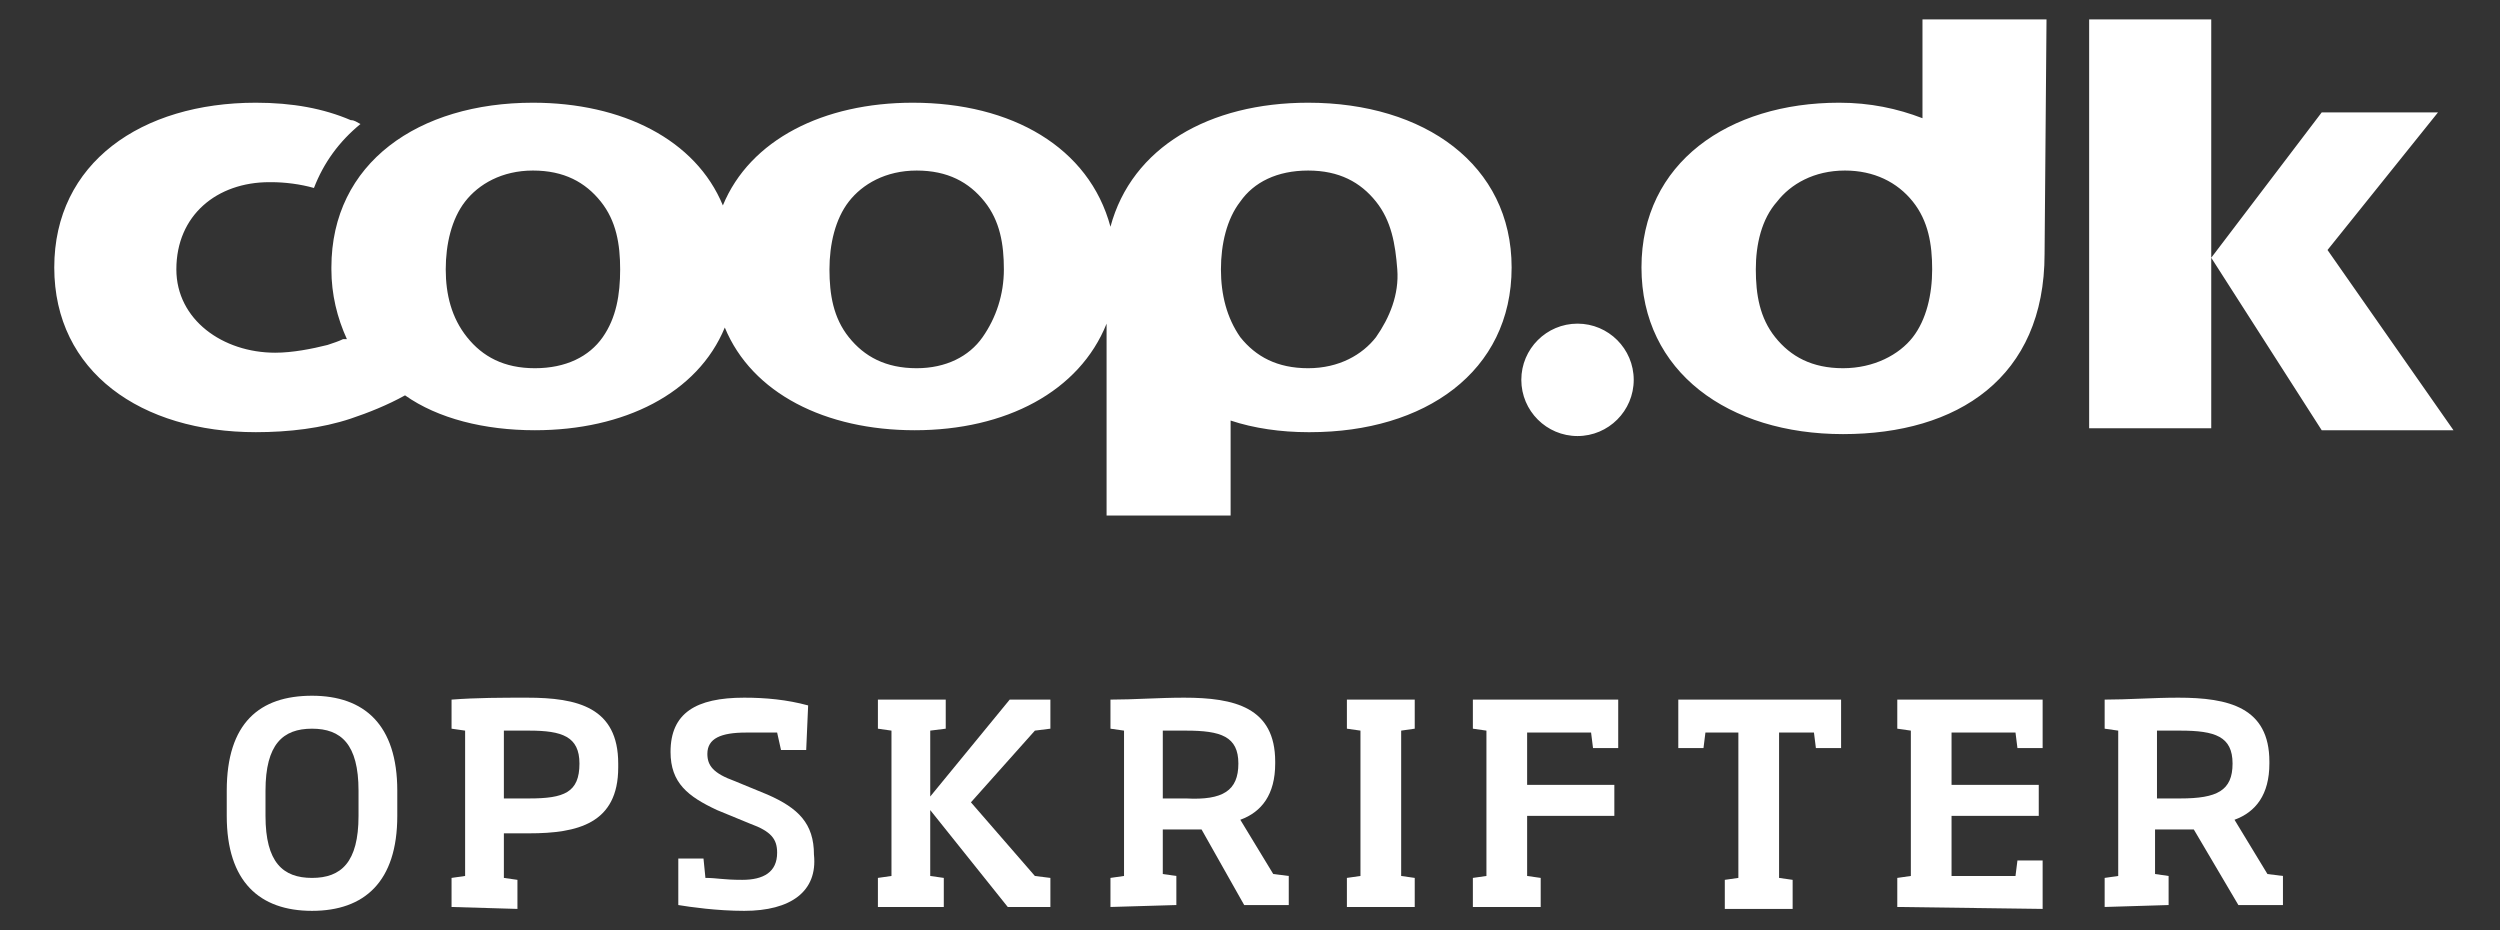 <?xml version="1.0" encoding="utf-8"?>
<!-- Generator: Adobe Illustrator 21.1.0, SVG Export Plug-In . SVG Version: 6.00 Build 0)  -->
<svg version="1.1" id="Layer_1" xmlns="http://www.w3.org/2000/svg" xmlns:xlink="http://www.w3.org/1999/xlink" x="0px" y="0px"
	 viewBox="0 0 129 48" style="enable-background:new 0 0 129 48;" xml:space="preserve">
<rect x="0" y="0" width="129" height="48" fill="#333333" stroke="none"/>
<style type="text/css">
	.st0{fill:#FFFFFF;}
</style>
<title>coop-opskrifter-logo</title>
<path class="st0" d="M67.5,5.3c-5.1,0-9.1,2.3-10.2,6.4c-1.1-4.1-5.1-6.4-10.2-6.4c-4.6,0-8.4,1.9-9.8,5.3c-1.4-3.4-5.2-5.3-9.8-5.3
	c-5.9,0-10.4,3.1-10.4,8.5v0.1c0,1.3,0.3,2.5,0.8,3.6c-0.1,0-0.2,0-0.2,0c-0.2,0.1-0.5,0.2-0.8,0.3c-0.8,0.2-1.8,0.4-2.7,0.4
	c-2.7,0-5.1-1.7-5.1-4.3c0-2.8,2.1-4.5,4.8-4.5H14c0.7,0,1.5,0.1,2.2,0.3c0.5-1.3,1.3-2.4,2.4-3.3c-0.2-0.1-0.3-0.2-0.5-0.2
	c-1.4-0.6-3-0.9-4.9-0.9c-5.9,0-10.4,3.1-10.4,8.5s4.5,8.5,10.4,8.5c1.7,0,3.4-0.2,4.9-0.7c0.9-0.3,1.9-0.7,2.8-1.2
	c1.7,1.2,4.1,1.8,6.7,1.8c4.6,0,8.4-1.9,9.8-5.3c1.4,3.4,5.2,5.3,9.8,5.3c4.7,0,8.5-2,9.9-5.5v9.9h6.4v-4.9c1.2,0.4,2.6,0.6,4,0.6
	c0,0,0,0,0.1,0c5.9,0,10.4-3.1,10.4-8.5C78,8.5,73.5,5.3,67.5,5.3L67.5,5.3z M31.1,17.4c-0.7,1-1.9,1.6-3.5,1.6l0,0
	c-1.6,0-2.7-0.6-3.5-1.6S23,15.2,23,13.9s0.3-2.6,1-3.5s1.9-1.6,3.5-1.6s2.7,0.6,3.5,1.6s1,2.2,1,3.5S31.8,16.4,31.1,17.4L31.1,17.4
	z M50.7,17.4c-0.7,1-1.9,1.6-3.4,1.6l0,0c-1.6,0-2.7-0.6-3.5-1.6s-1-2.2-1-3.5s0.3-2.6,1-3.5s1.9-1.6,3.5-1.6s2.7,0.6,3.5,1.6
	s1,2.2,1,3.5S51.4,16.4,50.7,17.4L50.7,17.4z M71,17.4c-0.7,0.9-1.9,1.6-3.5,1.6l0,0c-1.6,0-2.7-0.6-3.5-1.6c-0.7-1-1-2.2-1-3.5
	s0.3-2.6,1-3.5c0.7-1,1.9-1.6,3.5-1.6s2.7,0.6,3.5,1.6s1,2.2,1.1,3.5S71.7,16.4,71,17.4z M91.7,10.4c0.7-0.9,1.9-1.6,3.5-1.6l0,0
	c1.5,0,2.7,0.6,3.5,1.6s1,2.2,1,3.5s-0.3,2.6-1,3.5s-2,1.6-3.6,1.6s-2.7-0.6-3.5-1.6s-1-2.2-1-3.5S90.9,11.3,91.7,10.4z M105.6,1
	h-6.4v5.1c-1.3-0.5-2.7-0.8-4.3-0.8c-5.7,0-10.2,3.1-10.2,8.5s4.5,8.6,10.4,8.6s10.4-2.9,10.4-9.3L105.6,1L105.6,1z M78.5,19.6
	L78.5,19.6c0,1.6,1.3,2.9,2.9,2.9s2.9-1.3,2.9-2.9s-1.3-2.9-2.9-2.9l0,0C79.8,16.7,78.5,18,78.5,19.6L78.5,19.6z M114.1,1h-6.3v21.1
	h6.3V1z M114.1,13.3l5.7-7.5h6l-5.7,7.1l6.5,9.3h-6.8L114.1,13.3z"/>
<path class="st0" d="M16.1,47c-2.7,0-4.4-1.5-4.4-4.9v-1.3c0-3.5,1.7-4.9,4.4-4.9s4.4,1.5,4.4,4.9v1.3C20.5,45.5,18.8,47,16.1,47z
	 M18.5,40.8c0-2.4-0.9-3.2-2.4-3.2s-2.4,0.8-2.4,3.2v1.3c0,2.4,0.9,3.2,2.4,3.2s2.4-0.8,2.4-3.2V40.8z"/>
<path class="st0" d="M23.3,46.8v-1.5l0.7-0.1v-7.5l-0.7-0.1v-1.5c1.3-0.1,2.6-0.1,3.9-0.1c2.6,0,4.7,0.5,4.7,3.4v0.2
	c0,2.9-2.1,3.4-4.6,3.4H26v2.3l0.7,0.1v1.5L23.3,46.8z M29.9,39.4c0-1.4-0.9-1.7-2.6-1.7H26v3.5c0.4,0,0.8,0,1.3,0
	C29.1,41.2,29.9,40.9,29.9,39.4L29.9,39.4z"/>
<path class="st0" d="M38.4,47c-1.4,0-2.8-0.2-3.4-0.3v-2.4h1.3l0.1,1c0.6,0,0.9,0.1,1.9,0.1c1.1,0,1.8-0.4,1.8-1.4
	c0-0.7-0.3-1.1-1.4-1.5L37,41.8c-1.5-0.7-2.4-1.4-2.4-3c0-2,1.3-2.8,3.8-2.8c1.1,0,2.2,0.1,3.3,0.4l-0.1,2.3h-1.3l-0.2-0.9
	c-0.5,0-1.1,0-1.6,0c-1.3,0-2,0.3-2,1.1c0,0.6,0.3,1,1.4,1.4l1.7,0.7c1.6,0.7,2.4,1.5,2.4,3.1C42.2,46,40.8,47,38.4,47L38.4,47z"/>
<path class="st0" d="M45.3,46.8v-1.5l0.7-0.1v-7.5l-0.7-0.1v-1.5h3.5v1.5L48,37.7v3.4l4.1-5h2.1v1.5l-0.8,0.1l-3.3,3.7l3.3,3.8
	l0.8,0.1v1.5H52l-4-5v3.4l0.7,0.1v1.5H45.3z"/>
<path class="st0" d="M57.3,46.8v-1.5l0.7-0.1v-7.5l-0.7-0.1v-1.5c1.2,0,2.5-0.1,3.8-0.1c2.6,0,4.7,0.5,4.7,3.3v0.1
	c0,1.6-0.7,2.5-1.8,2.9l1.7,2.8l0.8,0.1v1.5h-2.3L62,42.8c-0.2,0-0.5,0-0.8,0H60v2.3l0.7,0.1v1.5L57.3,46.8z M63.9,39.4
	c0-1.4-0.9-1.7-2.7-1.7c-0.4,0-0.8,0-1.2,0v3.5c0.4,0,0.8,0,1.2,0C63.1,41.3,63.9,40.8,63.9,39.4L63.9,39.4z"/>
<path class="st0" d="M69.5,46.8v-1.5l0.7-0.1v-7.5l-0.7-0.1v-1.5H73v1.5l-0.7,0.1v7.5l0.7,0.1v1.5H69.5z"/>
<path class="st0" d="M78.8,42.1v3.1l0.7,0.1v1.5H76v-1.5l0.7-0.1v-7.5L76,37.6v-1.5h7.5v2.5h-1.3l-0.1-0.8h-3.3v2.7h4.5v1.6H78.8z"
	/>
<path class="st0" d="M93.7,38.6l-0.1-0.8h-1.8v7.5l0.7,0.1v1.5H89v-1.5l0.7-0.1v-7.5H88l-0.1,0.8h-1.3v-2.5H95v2.5H93.7z"/>
<path class="st0" d="M97.9,46.8v-1.5l0.7-0.1v-7.5l-0.7-0.1v-1.5h7.5v2.5h-1.3l-0.1-0.8h-3.3v2.7h4.5v1.6h-4.5v3.1h3.3l0.1-0.8h1.3
	v2.5L97.9,46.8z"/>
<path class="st0" d="M108.6,46.8v-1.5l0.7-0.1v-7.5l-0.7-0.1v-1.5c1.2,0,2.5-0.1,3.8-0.1c2.6,0,4.7,0.5,4.7,3.3v0.1
	c0,1.6-0.7,2.5-1.8,2.9l1.7,2.8l0.8,0.1v1.5h-2.3l-2.3-3.9c-0.2,0-0.5,0-0.8,0h-1.2v2.3l0.7,0.1v1.5L108.6,46.8z M115.2,39.4
	c0-1.4-0.9-1.7-2.7-1.7c-0.4,0-0.8,0-1.2,0v3.5c0.4,0,0.8,0,1.2,0C114.4,41.2,115.2,40.8,115.2,39.4L115.2,39.4z"/>
</svg>

